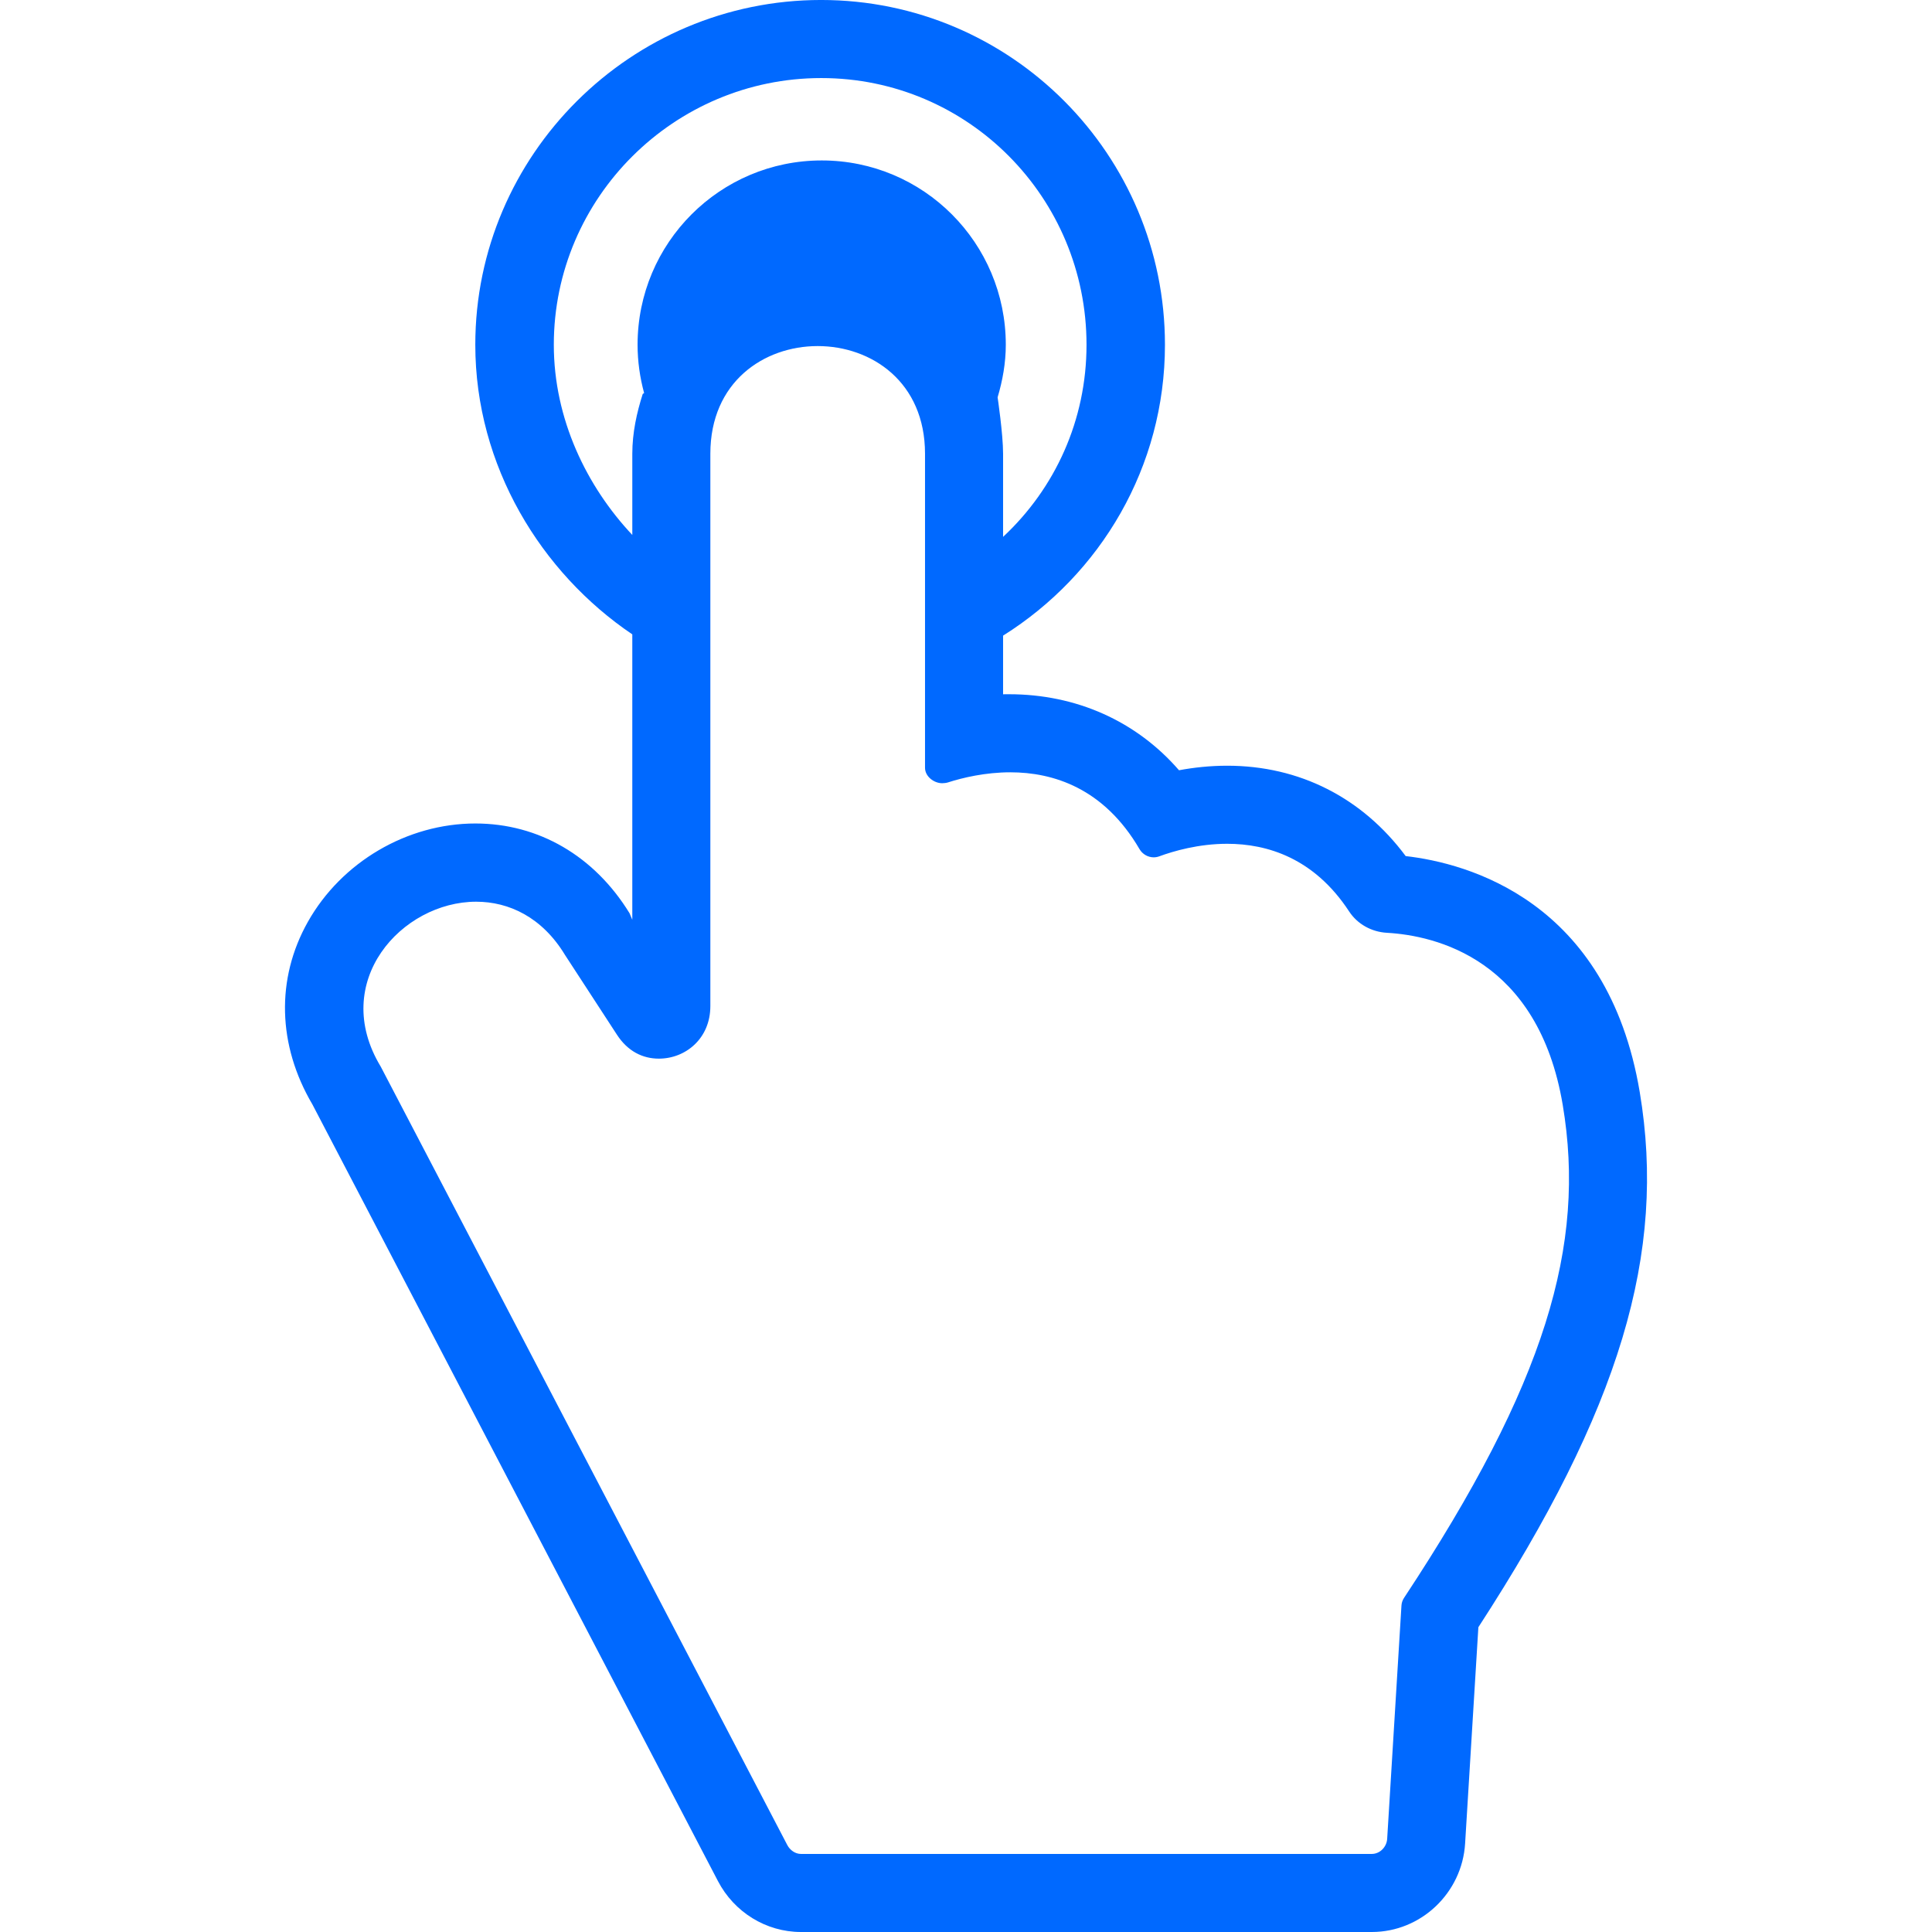 <?xml version="1.0" encoding="iso-8859-1"?>
<!-- Generator: Adobe Illustrator 19.0.0, SVG Export Plug-In . SVG Version: 6.00 Build 0)  -->
<svg version="1.1" id="Capa_1" xmlns="http://www.w3.org/2000/svg" xmlns:xlink="http://www.w3.org/1999/xlink" x="0px" y="0px"
	 viewBox="0 0 297 297" style="enable-background:new 0 0 297 297;" xml:space="preserve">
<g>
	<path fill="#0069ff" d="M252.07,167.87c-4.949-29.482-26.585-35.193-35.98-36.267c-6.673-8.979-16.33-13.892-27.432-13.892
		c-2.664,0-5.165,0.28-7.412,0.697c-6.587-7.587-15.832-11.686-26.139-11.686c-0.209,0-0.906,0.002-0.906,0.005v-9.013
		c15-9.416,24.883-25.934,24.883-44.716c0-29.225-23.635-53-52.859-53S73.066,23.775,73.066,53c0,18.65,10.135,35.069,24.135,44.518
		v43.873l-0.429-1.012c-5.388-8.765-13.937-13.786-23.688-13.787c-10.507-0.001-20.581,5.932-25.753,15.112
		c-4.941,8.77-4.662,18.985,0.701,28.089l62.342,119.392c2.486,4.759,7.382,7.815,12.751,7.815h87.757
		c7.578,0,13.879-6.025,14.343-13.59l2.04-33.263C249.032,216.644,256.227,192.64,252.07,167.87z M85.136,53
		c0-22.607,18.508-41,41.115-41s40.776,18.393,40.776,41c0,11.592-4.826,22.066-12.826,29.531V69.753
		c0-3.05-0.842-8.673-0.842-8.673c0.761-2.562,1.259-5.271,1.259-8.08c0-15.649-12.643-28.335-28.293-28.335
		c-15.648,0-28.313,12.686-28.313,28.335c0,2.568,0.364,5.053,1.005,7.419c-0.017,0.052-0.199,0.101-0.216,0.152
		c-0.909,2.859-1.599,5.939-1.599,9.182v12.484C90.201,74.793,85.136,64.438,85.136,53z M215.832,245.648
		c-0.228,0.345-0.364,0.747-0.39,1.16l-2.196,35.866c-0.076,1.25-1.112,2.325-2.365,2.325h-87.757c-0.883,0-1.692-0.591-2.1-1.373
		L58.539,163.986c-7.93-13.086,3.246-25.37,14.658-25.369c5.049,0,10.146,2.388,13.653,8.176l7.994,12.275
		c1.653,2.54,3.943,3.674,6.438,3.674c4.107,0,7.918-3.088,7.918-8.077V69.753c0-11.035,8.224-16.552,16.5-16.552
		c8.276,0,16.5,5.517,16.5,16.552v48.273c0,1.346,1.381,2.376,2.637,2.376c0.236,0,0.618-0.037,0.86-0.114
		c2.311-0.744,5.794-1.564,9.619-1.564c6.569,0,14.385,2.422,19.857,11.809c0.462,0.792,1.311,1.262,2.181,1.262
		c0.278,0,0.57-0.049,0.845-0.15c2.201-0.81,6.048-1.932,10.454-1.932c6.133,0,13.357,2.176,18.744,10.4
		c1.285,1.962,3.461,3.149,5.801,3.282c7.438,0.422,23.267,4.01,27.036,26.462C243.853,191.414,237.617,212.653,215.832,245.648z"/>
</g>
<g>
</g>
<g>
</g>
<g>
</g>
<g>
</g>
<g>
</g>
<g>
</g>
<g>
</g>
<g>
</g>
<g>
</g>
<g>
</g>
<g>
</g>
<g>
</g>
<g>
</g>
<g>
</g>
<g>
</g>
</svg>
